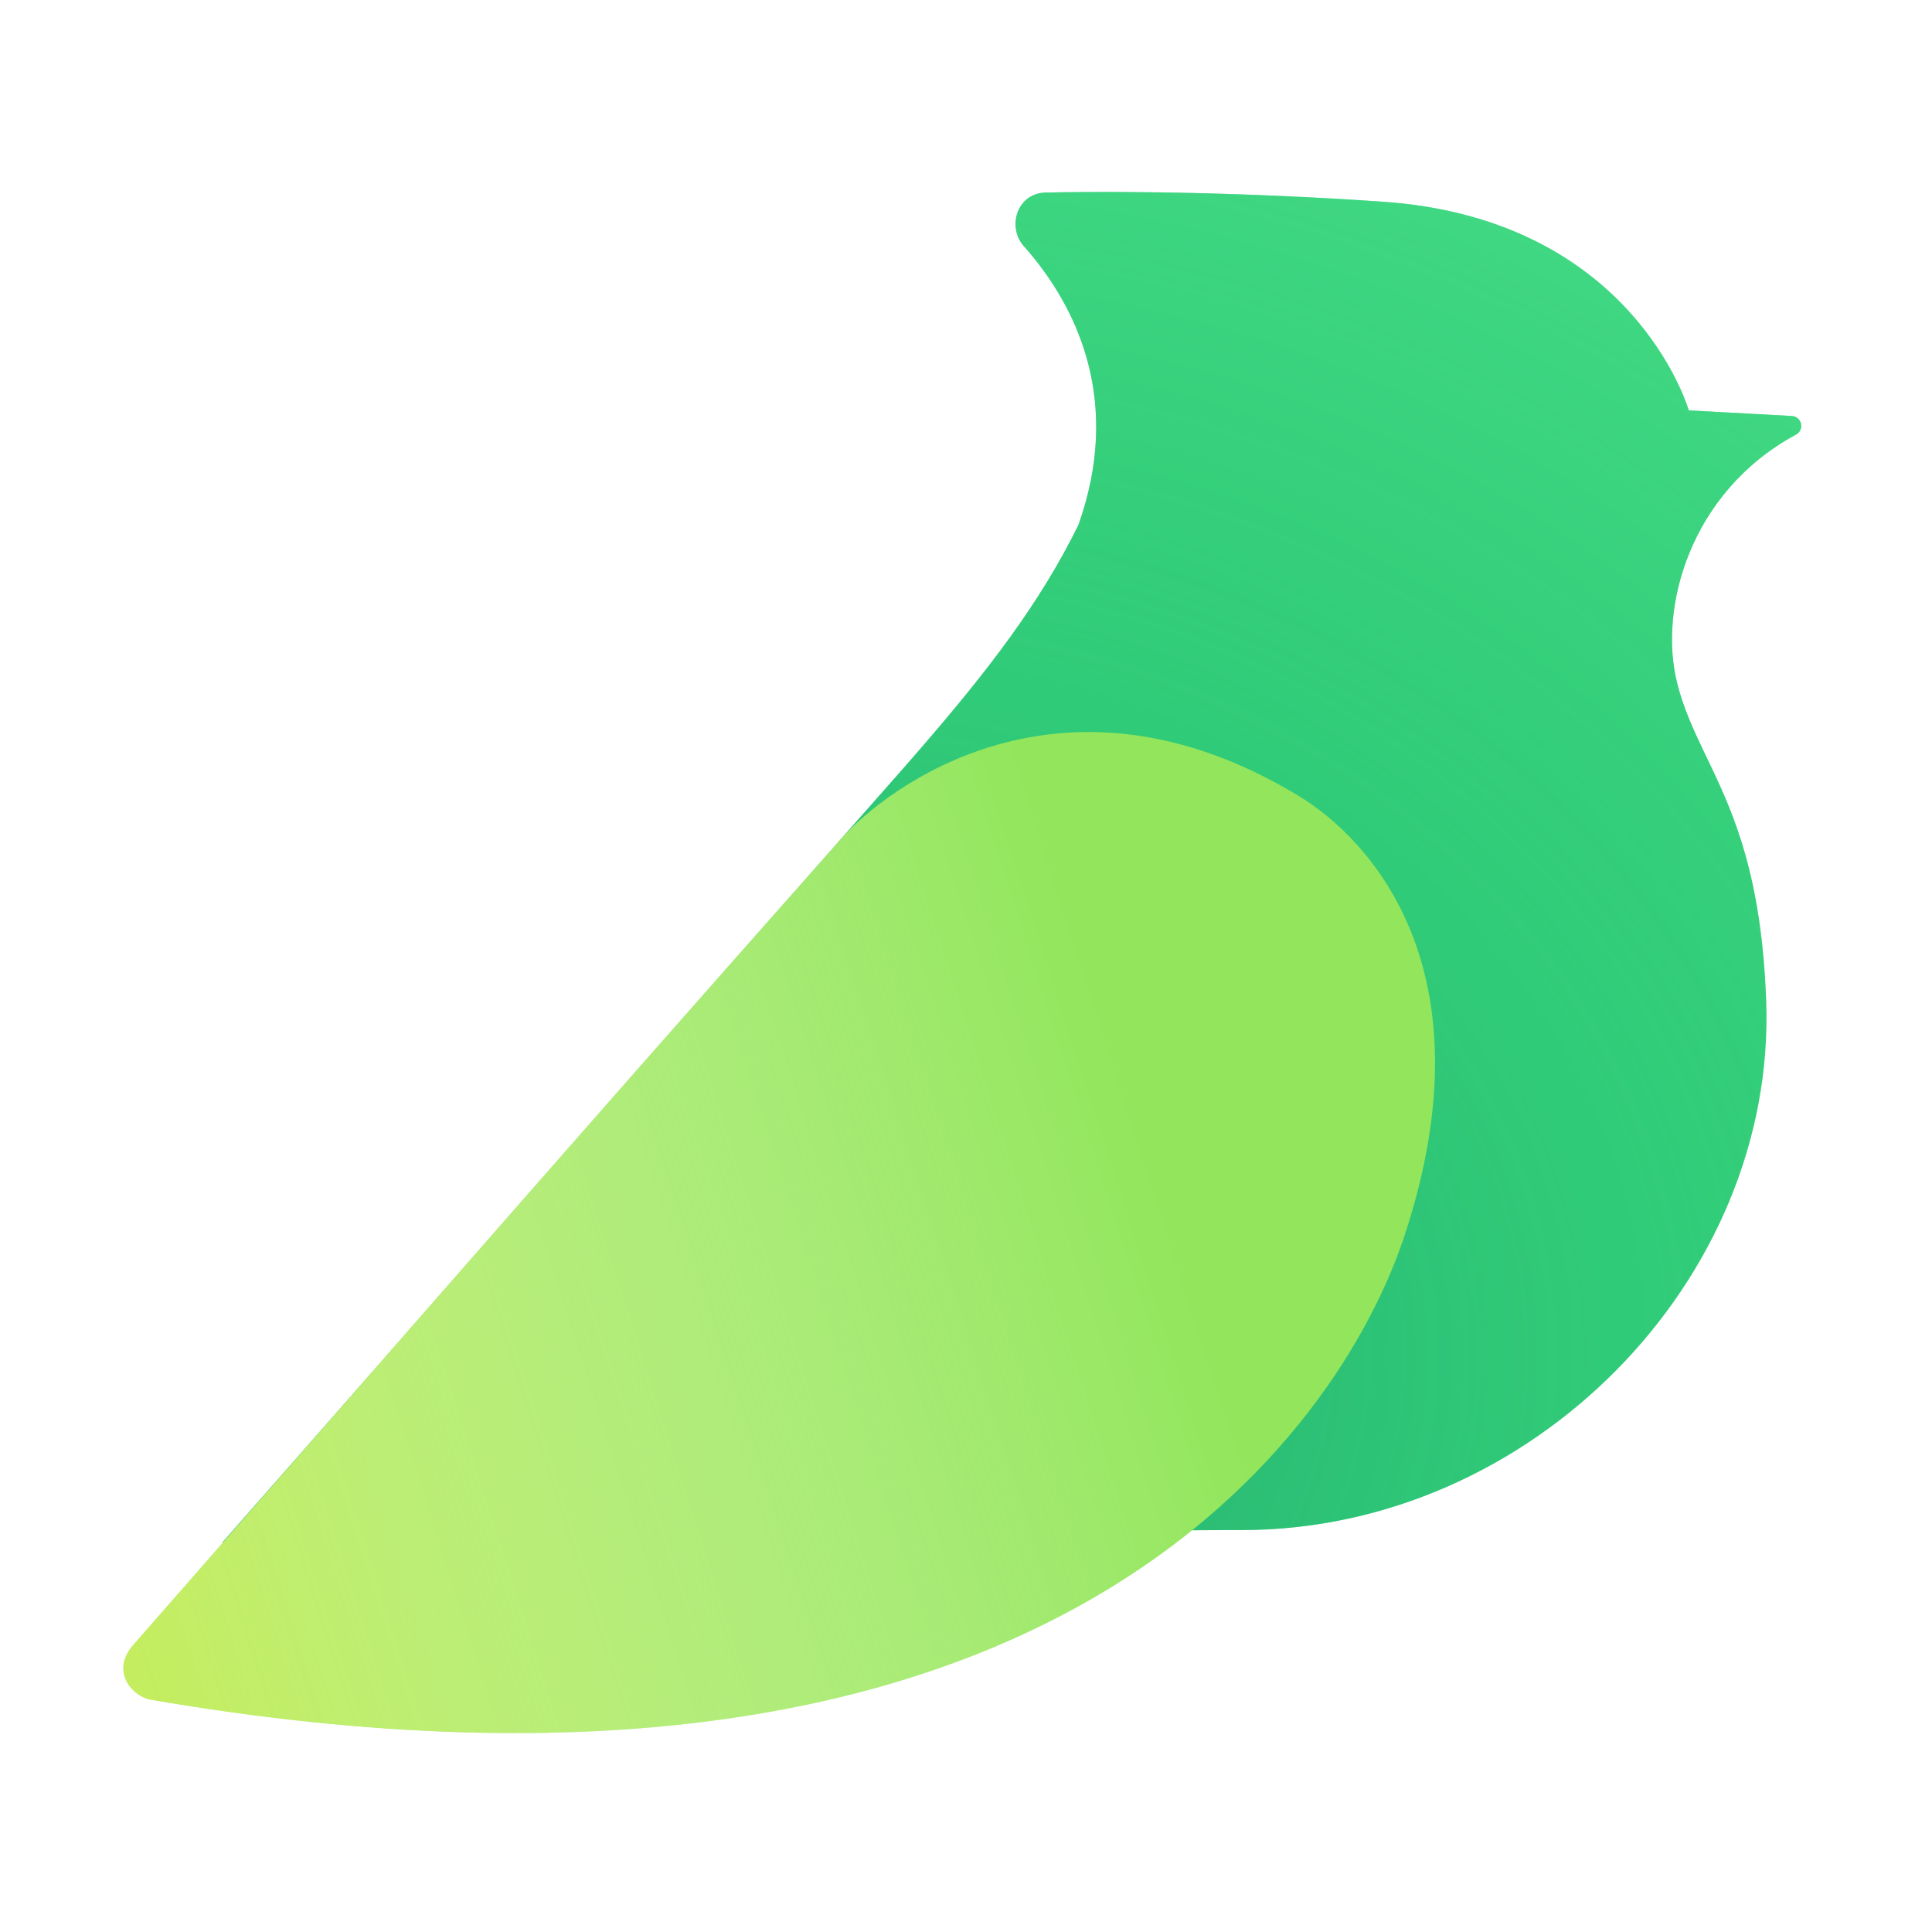 <?xml version="1.0" encoding="UTF-8" standalone="no"?>
<!-- Created with Inkscape (http://www.inkscape.org/) -->

<svg
   width="48"
   height="48"
   viewBox="0 0 12.7 12.7"
   version="1.1"
   id="svg5"
   inkscape:version="1.2.2 (1:1.2.2+202305151914+b0a8486541)"
   sodipodi:docname="yuque.svg"
   xmlns:inkscape="http://www.inkscape.org/namespaces/inkscape"
   xmlns:sodipodi="http://sodipodi.sourceforge.net/DTD/sodipodi-0.dtd"
   xmlns="http://www.w3.org/2000/svg"
   xmlns:svg="http://www.w3.org/2000/svg">
  <sodipodi:namedview
     id="namedview7"
     pagecolor="#ffffff"
     bordercolor="#666666"
     borderopacity="1.0"
     inkscape:showpageshadow="2"
     inkscape:pageopacity="0.0"
     inkscape:pagecheckerboard="0"
     inkscape:deskcolor="#d1d1d1"
     inkscape:document-units="mm"
     showgrid="false"
     inkscape:zoom="12.359637"
     inkscape:cx="21.845301"
     inkscape:cy="26.254816"
     inkscape:window-width="1920"
     inkscape:window-height="1019"
     inkscape:window-x="0"
     inkscape:window-y="25"
     inkscape:window-maximized="1"
     inkscape:current-layer="layer1" />
  <defs
     id="defs2">
    <radialGradient
       cx="50.78"
       cy="98.376"
       fx="50.78"
       fy="98.376"
       r="110.936"
       gradientTransform="scale(1.081,0.925)"
       id="radialGradient-1"
       gradientUnits="userSpaceOnUse">
      <stop
         stop-color="#178F67"
         offset="0%"
         id="stop102" />
      <stop
         stop-color="#31CC79"
         stop-opacity="0.55"
         offset="54.685%"
         id="stop104" />
      <stop
         stop-color="#53E68D"
         stop-opacity="0.8"
         offset="100%"
         id="stop106" />
    </radialGradient>
    <radialGradient
       cx="38.175%"
       cy="86.078%"
       fx="38.175%"
       fy="86.078%"
       r="97.067%"
       gradientTransform="translate(0.382,0.861),scale(0.855,1),rotate(-46.301),translate(-0.382,-0.861)"
       id="radialGradient319">
      <stop
         stop-color="#178F67"
         offset="0%"
         id="stop313" />
      <stop
         stop-color="#31CC79"
         stop-opacity="0.55"
         offset="54.685%"
         id="stop315" />
      <stop
         stop-color="#53E68D"
         stop-opacity="0.8"
         offset="100%"
         id="stop317" />
    </radialGradient>
    <linearGradient
       x1="73.054"
       y1="99.658"
       x2="-7.385"
       y2="119.328"
       id="linearGradient-3"
       gradientTransform="scale(1.145,0.874)"
       gradientUnits="userSpaceOnUse">
      <stop
         stop-color="#FFFFFF"
         stop-opacity="0"
         offset="0%"
         id="stop110" />
      <stop
         stop-color="#D6F056"
         offset="100%"
         id="stop112" />
    </linearGradient>
  </defs>
  <g
     inkscape:label="图层 1"
     inkscape:groupmode="layer"
     id="layer1">
    <g
       id="logo"
       transform="matrix(0.084,0,0,0.084,0.811,1.262)">
      <g
         id="路径">
        <path
           d="m 76.567,0 h 0.565 0.499 v 0 l 0.509,0.003 v 0 l 0.519,0.003 v 0 l 0.528,0.004 v 0 l 0.538,0.005 v 0 l 0.547,0.006 v 0 l 0.556,0.007 v 0 l 0.376,0.005 v 0 l 0.38,0.006 v 0 l 0.578,0.01 v 0 l 0.587,0.011 v 0 l 0.596,0.012 v 0 l 0.402,0.009 v 0 l 0.61,0.015 v 0 L 84.977,0.111 v 0 l 0.628,0.018 v 0 l 0.423,0.013 v 0 l 0.642,0.02 v 0 l 0.65,0.022 v 0 l 0.438,0.015 v 0 l 0.442,0.016 v 0 l 0.446,0.017 v 0 l 0.449,0.018 v 0 l 0.453,0.018 v 0 l 0.456,0.019 v 0 l 0.691,0.03 v 0 l 0.465,0.021 v 0 l 0.704,0.033 v 0 l 0.474,0.023 v 0 l 0.477,0.024 v 0 l 0.722,0.038 v 0 l 0.486,0.026 v 0 l 0.489,0.027 v 0 l 0.492,0.028 v 0 l 0.496,0.029 v 0 l 0.499,0.03 v 0 l 0.502,0.031 v 0 l 0.505,0.032 v 0 l 0.509,0.033 v 0 l 0.512,0.034 v 0 l 0.515,0.035 v 0 C 117.034,2.025 121.932,15.341 122.453,16.935 l 0.027,0.086 v 0 l 0.021,0.07 v 0 l 8.027,0.437 v 0 c 0.428,0 0.776,0.347 0.776,0.776 0,0.307 -0.178,0.572 -0.437,0.698 -8.24,4.459 -10.757,13.518 -9.277,19.419 0.477,1.902 1.218,3.537 2.043,5.265 l 0.521,1.088 c 1.91,3.994 4.054,8.831 4.404,18.565 0.784,21.789 -18.369,41.373 -41.032,41.373 l -0.248,1e-4 v 0 l -0.529,7.9e-4 v 0 l -0.877,0.003 v 0 l -0.64,0.003 v 0 l -1.044,0.006 v 0 l -0.752,0.005 v 0 l -0.796,0.006 v 0 l -1.277,0.01 v 0 l -1.377,0.012 v 0 l -1.477,0.013 v 0 l -2.125,0.021 v 0 l -1.711,0.018 v 0 l -3.073,0.033 v 0 l -3.351,0.038 v 0 l -3.629,0.043 v 0 l -2.31,0.028 v 0 l -3.236,0.04 v 0 l -4.295,0.055 v 0 l -4.573,0.06 v 0 l -3.858,0.051 v 0 l -6.121,0.083 v 0 l -4.303,0.059 v 0 l -7.958,0.111 v 0 l -8.502,0.121 v 0 l -7.721,0.112 v 0 l -4.01,0.058 48.465,-55.112 0.439,-0.501 v 0 l 0.438,-0.498 v 0 l 0.437,-0.496 v 0 l 2.161,-2.448 v 0 l 0.427,-0.484 v 0 l 0.425,-0.483 v 0 l 0.423,-0.482 c 0.07,-0.08 0.14,-0.16 0.211,-0.24 l 0.419,-0.48 c 0.07,-0.08 0.139,-0.16 0.209,-0.24 l 0.416,-0.479 v 0 l 0.413,-0.478 C 67.423,37.708 71.703,32.271 74.745,26.035 78.121,16.499 74.684,9.383 71.176,5.072 70.905,4.739 70.634,4.422 70.365,4.123 69.169,2.592 69.983,0.041 72.261,0.041 c 0.186,0 0.375,-0.003 0.568,-0.007 l 0.441,-0.009 c 0.099,-0.002 0.2,-0.004 0.301,-0.005 l 0.421,-0.005 v 0 l 0.431,-0.004 v 0 l 0.293,-0.003 v 0 l 0.752,-0.005 v 0 L 76.089,0.001 v 0 z"
           id="use123"
           style="fill:#31cc79" />
        <path
           d="m 76.567,0 h 0.565 0.499 v 0 l 0.509,0.003 v 0 l 0.519,0.003 v 0 l 0.528,0.004 v 0 l 0.538,0.005 v 0 l 0.547,0.006 v 0 l 0.556,0.007 v 0 l 0.376,0.005 v 0 l 0.38,0.006 v 0 l 0.578,0.01 v 0 l 0.587,0.011 v 0 l 0.596,0.012 v 0 l 0.402,0.009 v 0 l 0.61,0.015 v 0 L 84.977,0.111 v 0 l 0.628,0.018 v 0 l 0.423,0.013 v 0 l 0.642,0.02 v 0 l 0.65,0.022 v 0 l 0.438,0.015 v 0 l 0.442,0.016 v 0 l 0.446,0.017 v 0 l 0.449,0.018 v 0 l 0.453,0.018 v 0 l 0.456,0.019 v 0 l 0.691,0.03 v 0 l 0.465,0.021 v 0 l 0.704,0.033 v 0 l 0.474,0.023 v 0 l 0.477,0.024 v 0 l 0.722,0.038 v 0 l 0.486,0.026 v 0 l 0.489,0.027 v 0 l 0.492,0.028 v 0 l 0.496,0.029 v 0 l 0.499,0.03 v 0 l 0.502,0.031 v 0 l 0.505,0.032 v 0 l 0.509,0.033 v 0 l 0.512,0.034 v 0 l 0.515,0.035 v 0 C 117.034,2.025 121.932,15.341 122.453,16.935 l 0.027,0.086 v 0 l 0.021,0.07 v 0 l 8.027,0.437 v 0 c 0.428,0 0.776,0.347 0.776,0.776 0,0.307 -0.178,0.572 -0.437,0.698 -8.24,4.459 -10.757,13.518 -9.277,19.419 0.477,1.902 1.218,3.537 2.043,5.265 l 0.521,1.088 c 1.91,3.994 4.054,8.831 4.404,18.565 0.784,21.789 -18.369,41.373 -41.032,41.373 l -0.248,1e-4 v 0 l -0.529,7.9e-4 v 0 l -0.877,0.003 v 0 l -0.64,0.003 v 0 l -1.044,0.006 v 0 l -0.752,0.005 v 0 l -0.796,0.006 v 0 l -1.277,0.01 v 0 l -1.377,0.012 v 0 l -1.477,0.013 v 0 l -2.125,0.021 v 0 l -1.711,0.018 v 0 l -3.073,0.033 v 0 l -3.351,0.038 v 0 l -3.629,0.043 v 0 l -2.31,0.028 v 0 l -3.236,0.04 v 0 l -4.295,0.055 v 0 l -4.573,0.06 v 0 l -3.858,0.051 v 0 l -6.121,0.083 v 0 l -4.303,0.059 v 0 l -7.958,0.111 v 0 l -8.502,0.121 v 0 l -7.721,0.112 v 0 l -4.01,0.058 48.465,-55.112 0.439,-0.501 v 0 l 0.438,-0.498 v 0 l 0.437,-0.496 v 0 l 2.161,-2.448 v 0 l 0.427,-0.484 v 0 l 0.425,-0.483 v 0 l 0.423,-0.482 c 0.07,-0.08 0.14,-0.16 0.211,-0.24 l 0.419,-0.48 c 0.07,-0.08 0.139,-0.16 0.209,-0.24 l 0.416,-0.479 v 0 l 0.413,-0.478 C 67.423,37.708 71.703,32.271 74.745,26.035 78.121,16.499 74.684,9.383 71.176,5.072 70.905,4.739 70.634,4.422 70.365,4.123 69.169,2.592 69.983,0.041 72.261,0.041 c 0.186,0 0.375,-0.003 0.568,-0.007 l 0.441,-0.009 c 0.099,-0.002 0.2,-0.004 0.301,-0.005 l 0.421,-0.005 v 0 l 0.431,-0.004 v 0 l 0.293,-0.003 v 0 l 0.752,-0.005 v 0 L 76.089,0.001 v 0 z"
           id="use125"
           style="fill:url(#radialGradient-1);fill-opacity:0.6" />
      </g>
      <g
         id="Fill-12-Copy">
        <path
           d="M 56.196,50.587 C 35.22,74.192 10.255,102.913 0.779,113.701 -1.046,115.78 0.723,117.742 2.137,117.985 72.836,130.14 95.284,96.823 100.284,81.593 107.125,60.755 97.459,50.587 91.989,47.271 73.439,36.028 59.675,46.672 56.196,50.587 Z"
           id="use128"
           style="fill:#93e65c" />
        <path
           d="M 56.196,50.587 C 35.22,74.192 10.255,102.913 0.779,113.701 -1.046,115.78 0.723,117.742 2.137,117.985 72.836,130.14 95.284,96.823 100.284,81.593 107.125,60.755 97.459,50.587 91.989,47.271 73.439,36.028 59.675,46.672 56.196,50.587 Z"
           id="use130"
           style="mix-blend-mode:overlay;fill:url(#linearGradient-3);fill-opacity:0.75" />
      </g>
    </g>
  </g>
</svg>
